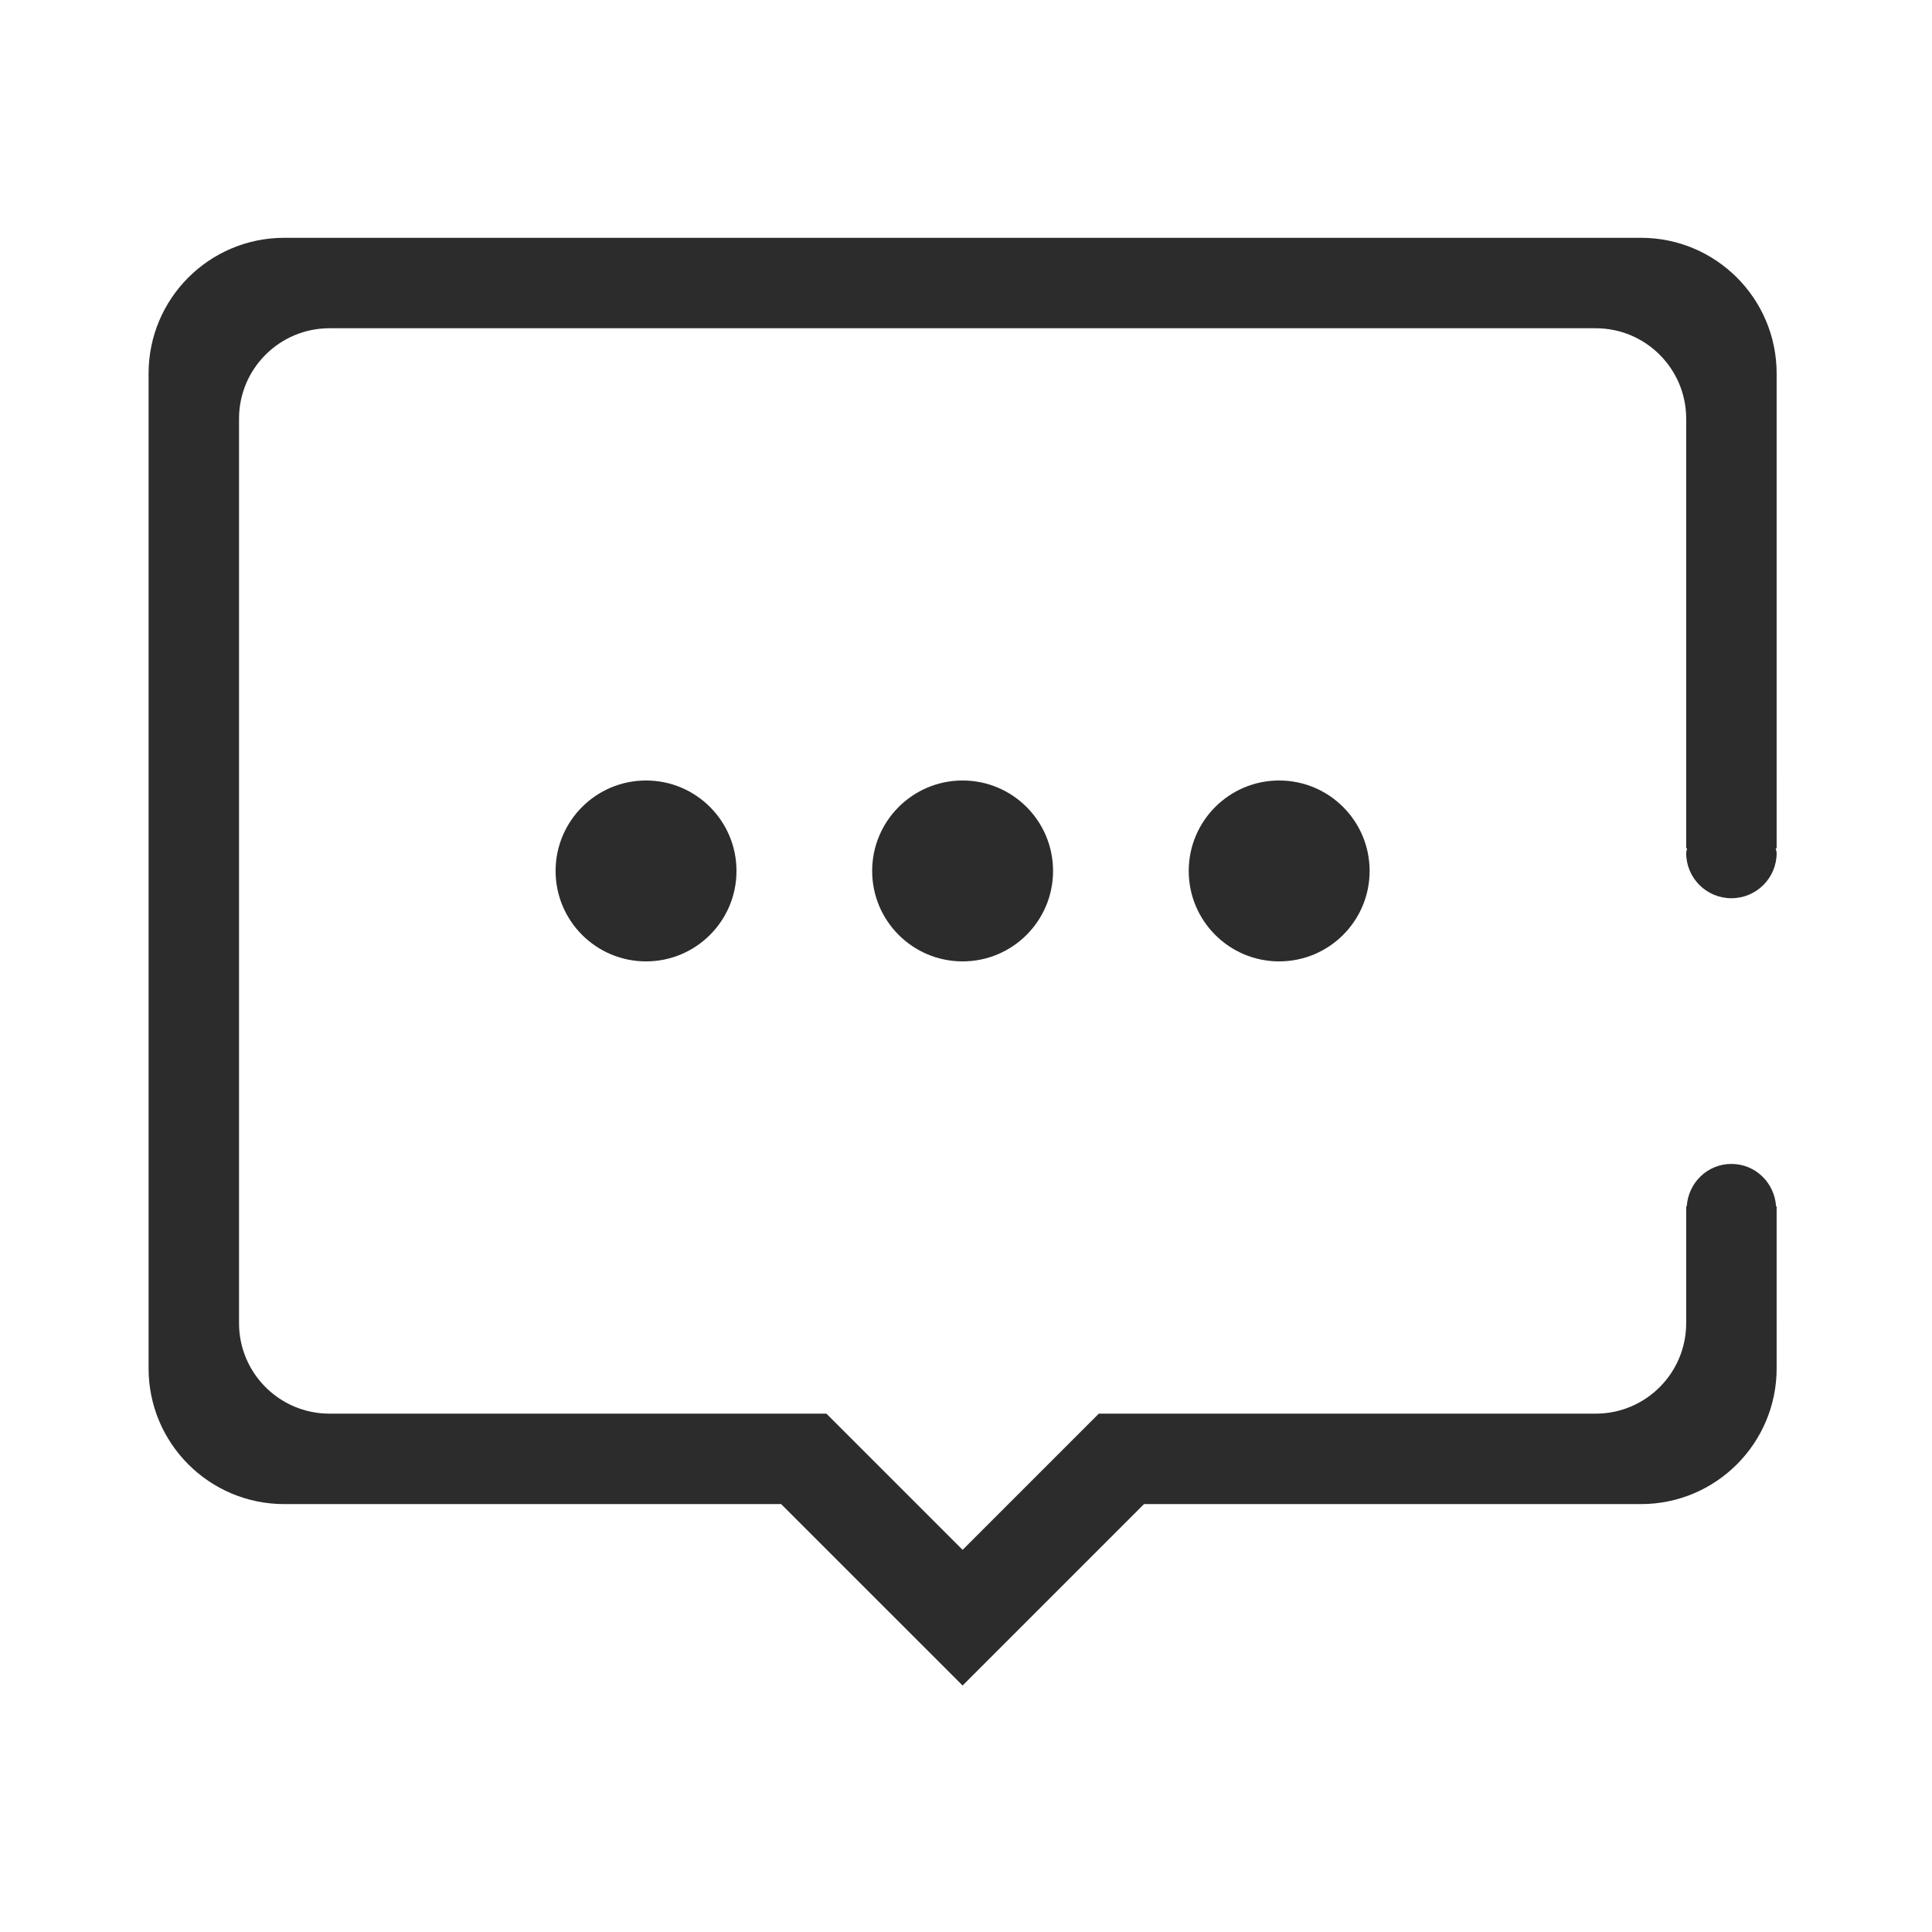 <?xml version="1.0" standalone="no"?><!DOCTYPE svg PUBLIC "-//W3C//DTD SVG 1.1//EN" "http://www.w3.org/Graphics/SVG/1.1/DTD/svg11.dtd"><svg class="icon" width="48px" height="48.00px" viewBox="0 0 1024 1024" version="1.1" xmlns="http://www.w3.org/2000/svg"><path fill="#2c2c2c" d="M630.051 461.616c0 26.475 21.463 47.939 47.938 47.939s47.94-21.465 47.94-47.939c0-26.474-21.465-47.94-47.94-47.94S630.051 435.143 630.051 461.616zM941.654 197.951c0-39.71-32.21-71.909-71.909-71.909L150.659 126.043c-39.723 0-71.909 32.197-71.909 71.909l0 527.341c0 39.7 32.186 71.909 71.909 71.909l263.36 0 96.183 96.159 96.16-96.159 263.385 0c39.699 0 71.909-32.21 71.909-71.909L941.655 639.375l-0.304 0c-0.82-12.5-10.954-22.472-23.665-22.472-12.712 0-22.845 9.972-23.666 22.472l-0.305 0 0 61.937c0 26.462-21.465 47.95-47.938 47.95L582.392 749.262l-72.19 72.19-72.189-72.19L174.629 749.262c-26.475 0-47.939-21.488-47.939-47.95L126.69 221.92c0-26.474 21.465-47.94 47.939-47.94l671.149 0c26.473 0 47.938 21.466 47.938 47.94l0 227.711 0.492 0c-0.071 0.842-0.492 1.591-0.492 2.48 0 13.249 10.721 23.97 23.971 23.97 13.248 0 23.969-10.721 23.969-23.97 0-0.89-0.421-1.638-0.492-2.48l0.492 0L941.655 197.951zM294.476 461.616c0 26.475 21.465 47.939 47.939 47.939 26.474 0 47.94-21.465 47.94-47.939 0-26.474-21.466-47.94-47.94-47.94C315.941 413.677 294.476 435.143 294.476 461.616zM462.264 461.616c0 26.475 21.465 47.939 47.938 47.939 26.475 0 47.941-21.465 47.941-47.939 0-26.474-21.466-47.94-47.941-47.94C483.728 413.677 462.264 435.143 462.264 461.616z" /></svg>